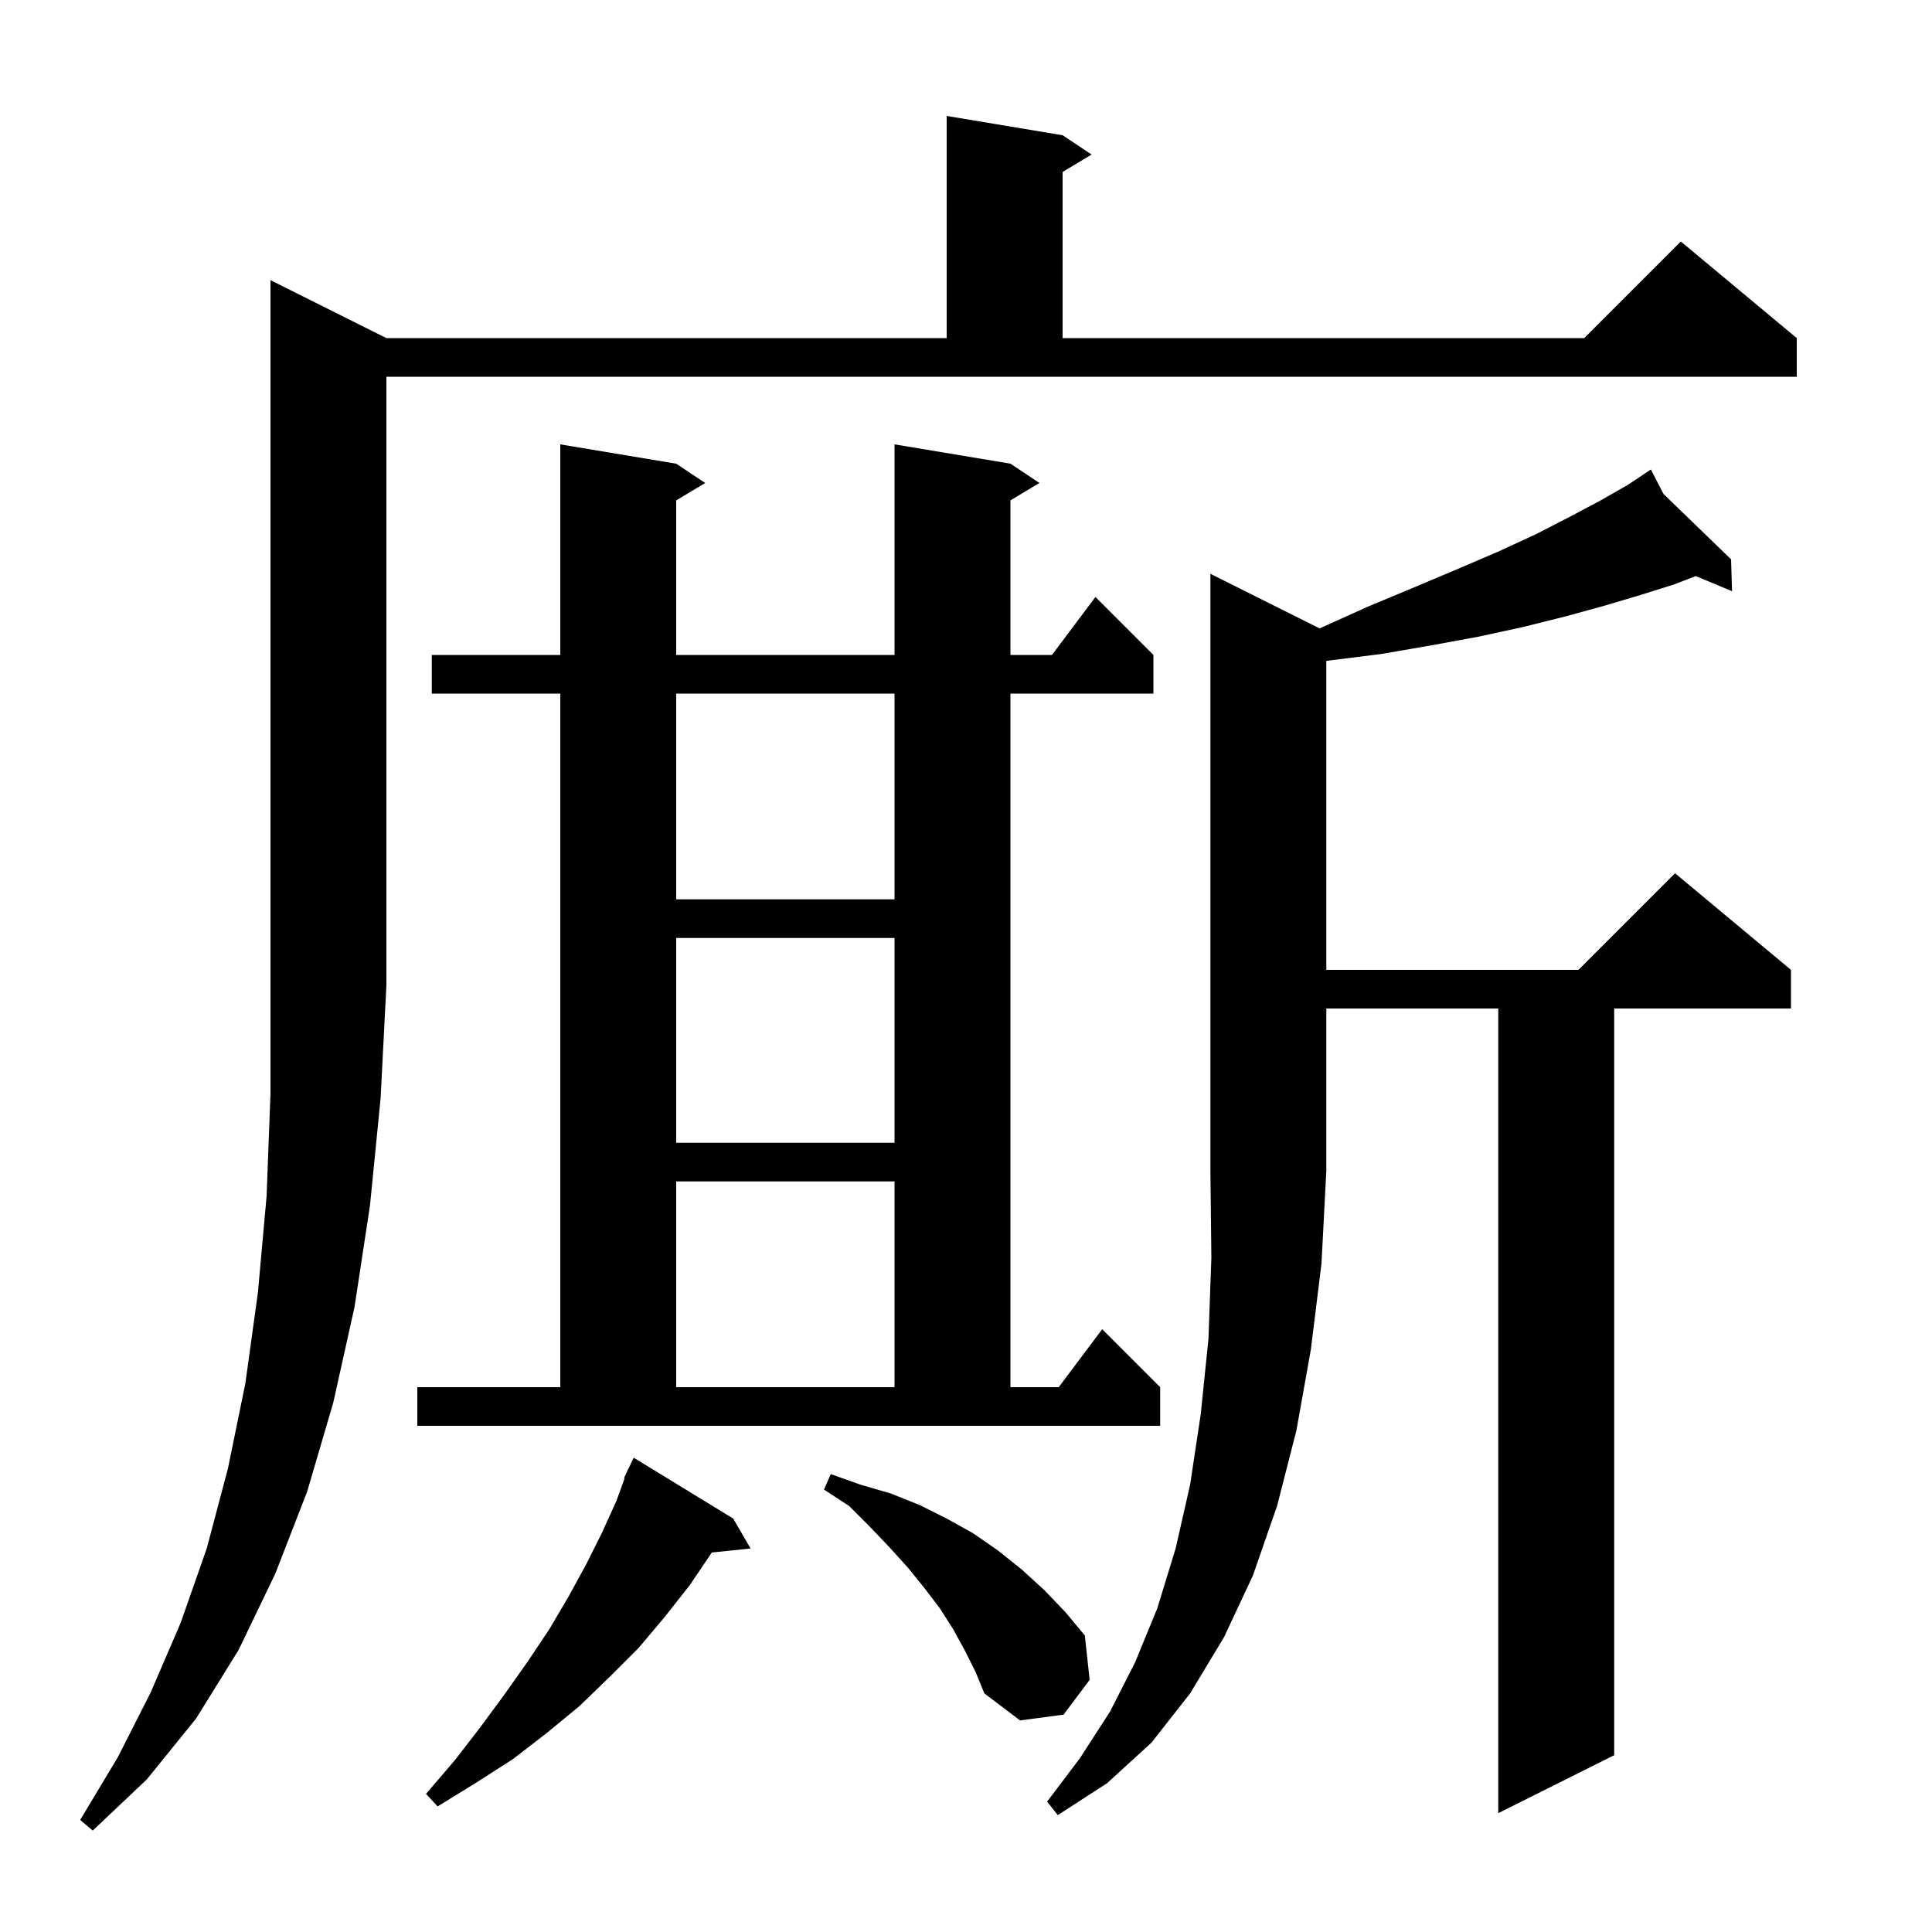 <svg xmlns="http://www.w3.org/2000/svg" xmlns:xlink="http://www.w3.org/1999/xlink" version="1.1" baseProfile="full" viewBox="0 0 200 200" width="200" height="200">
<g fill="black">
<path d="M 40.0 35.0 L 98.0 35.0 L 98.0 12.0 L 110.0 14.0 L 113.0 16.0 L 110.0 17.8 L 110.0 35.0 L 164.0 35.0 L 174.0 25.0 L 186.0 35.0 L 186.0 39.0 L 40.0 39.0 L 40.0 102.0 L 39.4 113.7 L 38.3 124.8 L 36.7 135.3 L 34.5 145.2 L 31.8 154.4 L 28.5 162.9 L 24.7 170.8 L 20.3 177.9 L 15.2 184.2 L 9.6 189.5 L 8.3 188.4 L 12.2 181.9 L 15.6 175.2 L 18.7 168.0 L 21.4 160.3 L 23.6 152.0 L 25.4 143.2 L 26.7 133.8 L 27.6 123.8 L 28.0 113.2 L 28.0 29.0 Z M 136.605 65.053 L 141.6 62.8 L 146.4 60.8 L 150.9 58.9 L 155.1 57.1 L 159.0 55.3 L 162.5 53.5 L 165.7 51.8 L 168.5 50.2 L 170.115 49.124 L 170.1 49.1 L 170.12 49.12 L 170.9 48.6 L 172.202 51.132 L 179.2 57.9 L 179.3 61.2 L 175.539 59.633 L 173.3 60.5 L 169.8 61.6 L 166.1 62.7 L 162.1 63.8 L 157.7 64.9 L 153.1 65.9 L 148.2 66.8 L 143.0 67.7 L 137.4 68.4 L 137.3 68.412 L 137.3 100.4 L 163.4 100.4 L 173.4 90.4 L 185.4 100.4 L 185.4 104.4 L 167.1 104.4 L 167.1 181.7 L 155.1 187.7 L 155.1 104.4 L 137.3 104.4 L 137.3 121.2 L 136.8 130.8 L 135.7 139.7 L 134.2 148.1 L 132.2 155.9 L 129.7 163.1 L 126.7 169.5 L 123.2 175.3 L 119.2 180.4 L 114.6 184.6 L 109.5 187.9 L 108.4 186.5 L 111.8 182.0 L 114.9 177.2 L 117.5 172.1 L 119.8 166.5 L 121.7 160.3 L 123.2 153.7 L 124.3 146.4 L 125.1 138.6 L 125.4 130.2 L 125.3 121.2 L 125.3 59.4 Z M 75.9 157.2 L 77.7 160.3 L 73.69 160.715 L 71.4 164.1 L 68.8 167.4 L 66.1 170.6 L 63.1 173.6 L 60.0 176.6 L 56.6 179.4 L 53.1 182.1 L 49.2 184.6 L 45.3 187.0 L 44.1 185.7 L 47.1 182.2 L 49.8 178.7 L 52.3 175.3 L 54.7 171.9 L 56.9 168.6 L 58.9 165.2 L 60.7 161.9 L 62.3 158.7 L 63.8 155.4 L 64.664 153.024 L 64.6 153.0 L 64.908 152.354 L 65.0 152.1 L 65.023 152.111 L 65.6 150.9 Z M 99.9 170.9 L 98.7 168.7 L 97.3 166.5 L 95.7 164.4 L 94.0 162.3 L 92.1 160.2 L 90.1 158.1 L 87.9 155.9 L 85.3 154.2 L 86.0 152.6 L 89.1 153.7 L 92.2 154.6 L 95.2 155.8 L 98.0 157.2 L 100.7 158.7 L 103.3 160.5 L 105.8 162.5 L 108.1 164.6 L 110.3 166.9 L 112.3 169.3 L 112.8 173.9 L 110.1 177.5 L 105.6 178.1 L 101.9 175.3 L 101.0 173.1 Z M 43.2 143.6 L 58.0 143.6 L 58.0 71.8 L 44.7 71.8 L 44.7 67.8 L 58.0 67.8 L 58.0 46.0 L 70.0 48.0 L 73.0 50.0 L 70.0 51.8 L 70.0 67.8 L 92.6 67.8 L 92.6 46.0 L 104.6 48.0 L 107.6 50.0 L 104.6 51.8 L 104.6 67.8 L 108.9 67.8 L 113.4 61.8 L 119.4 67.8 L 119.4 71.8 L 104.6 71.8 L 104.6 143.6 L 109.6 143.6 L 114.1 137.6 L 120.1 143.6 L 120.1 147.6 L 43.2 147.6 Z M 70.0 122.3 L 70.0 143.6 L 92.6 143.6 L 92.6 122.3 Z M 70.0 97.1 L 70.0 118.3 L 92.6 118.3 L 92.6 97.1 Z M 70.0 71.8 L 70.0 93.1 L 92.6 93.1 L 92.6 71.8 Z " />
</g>
</svg>
